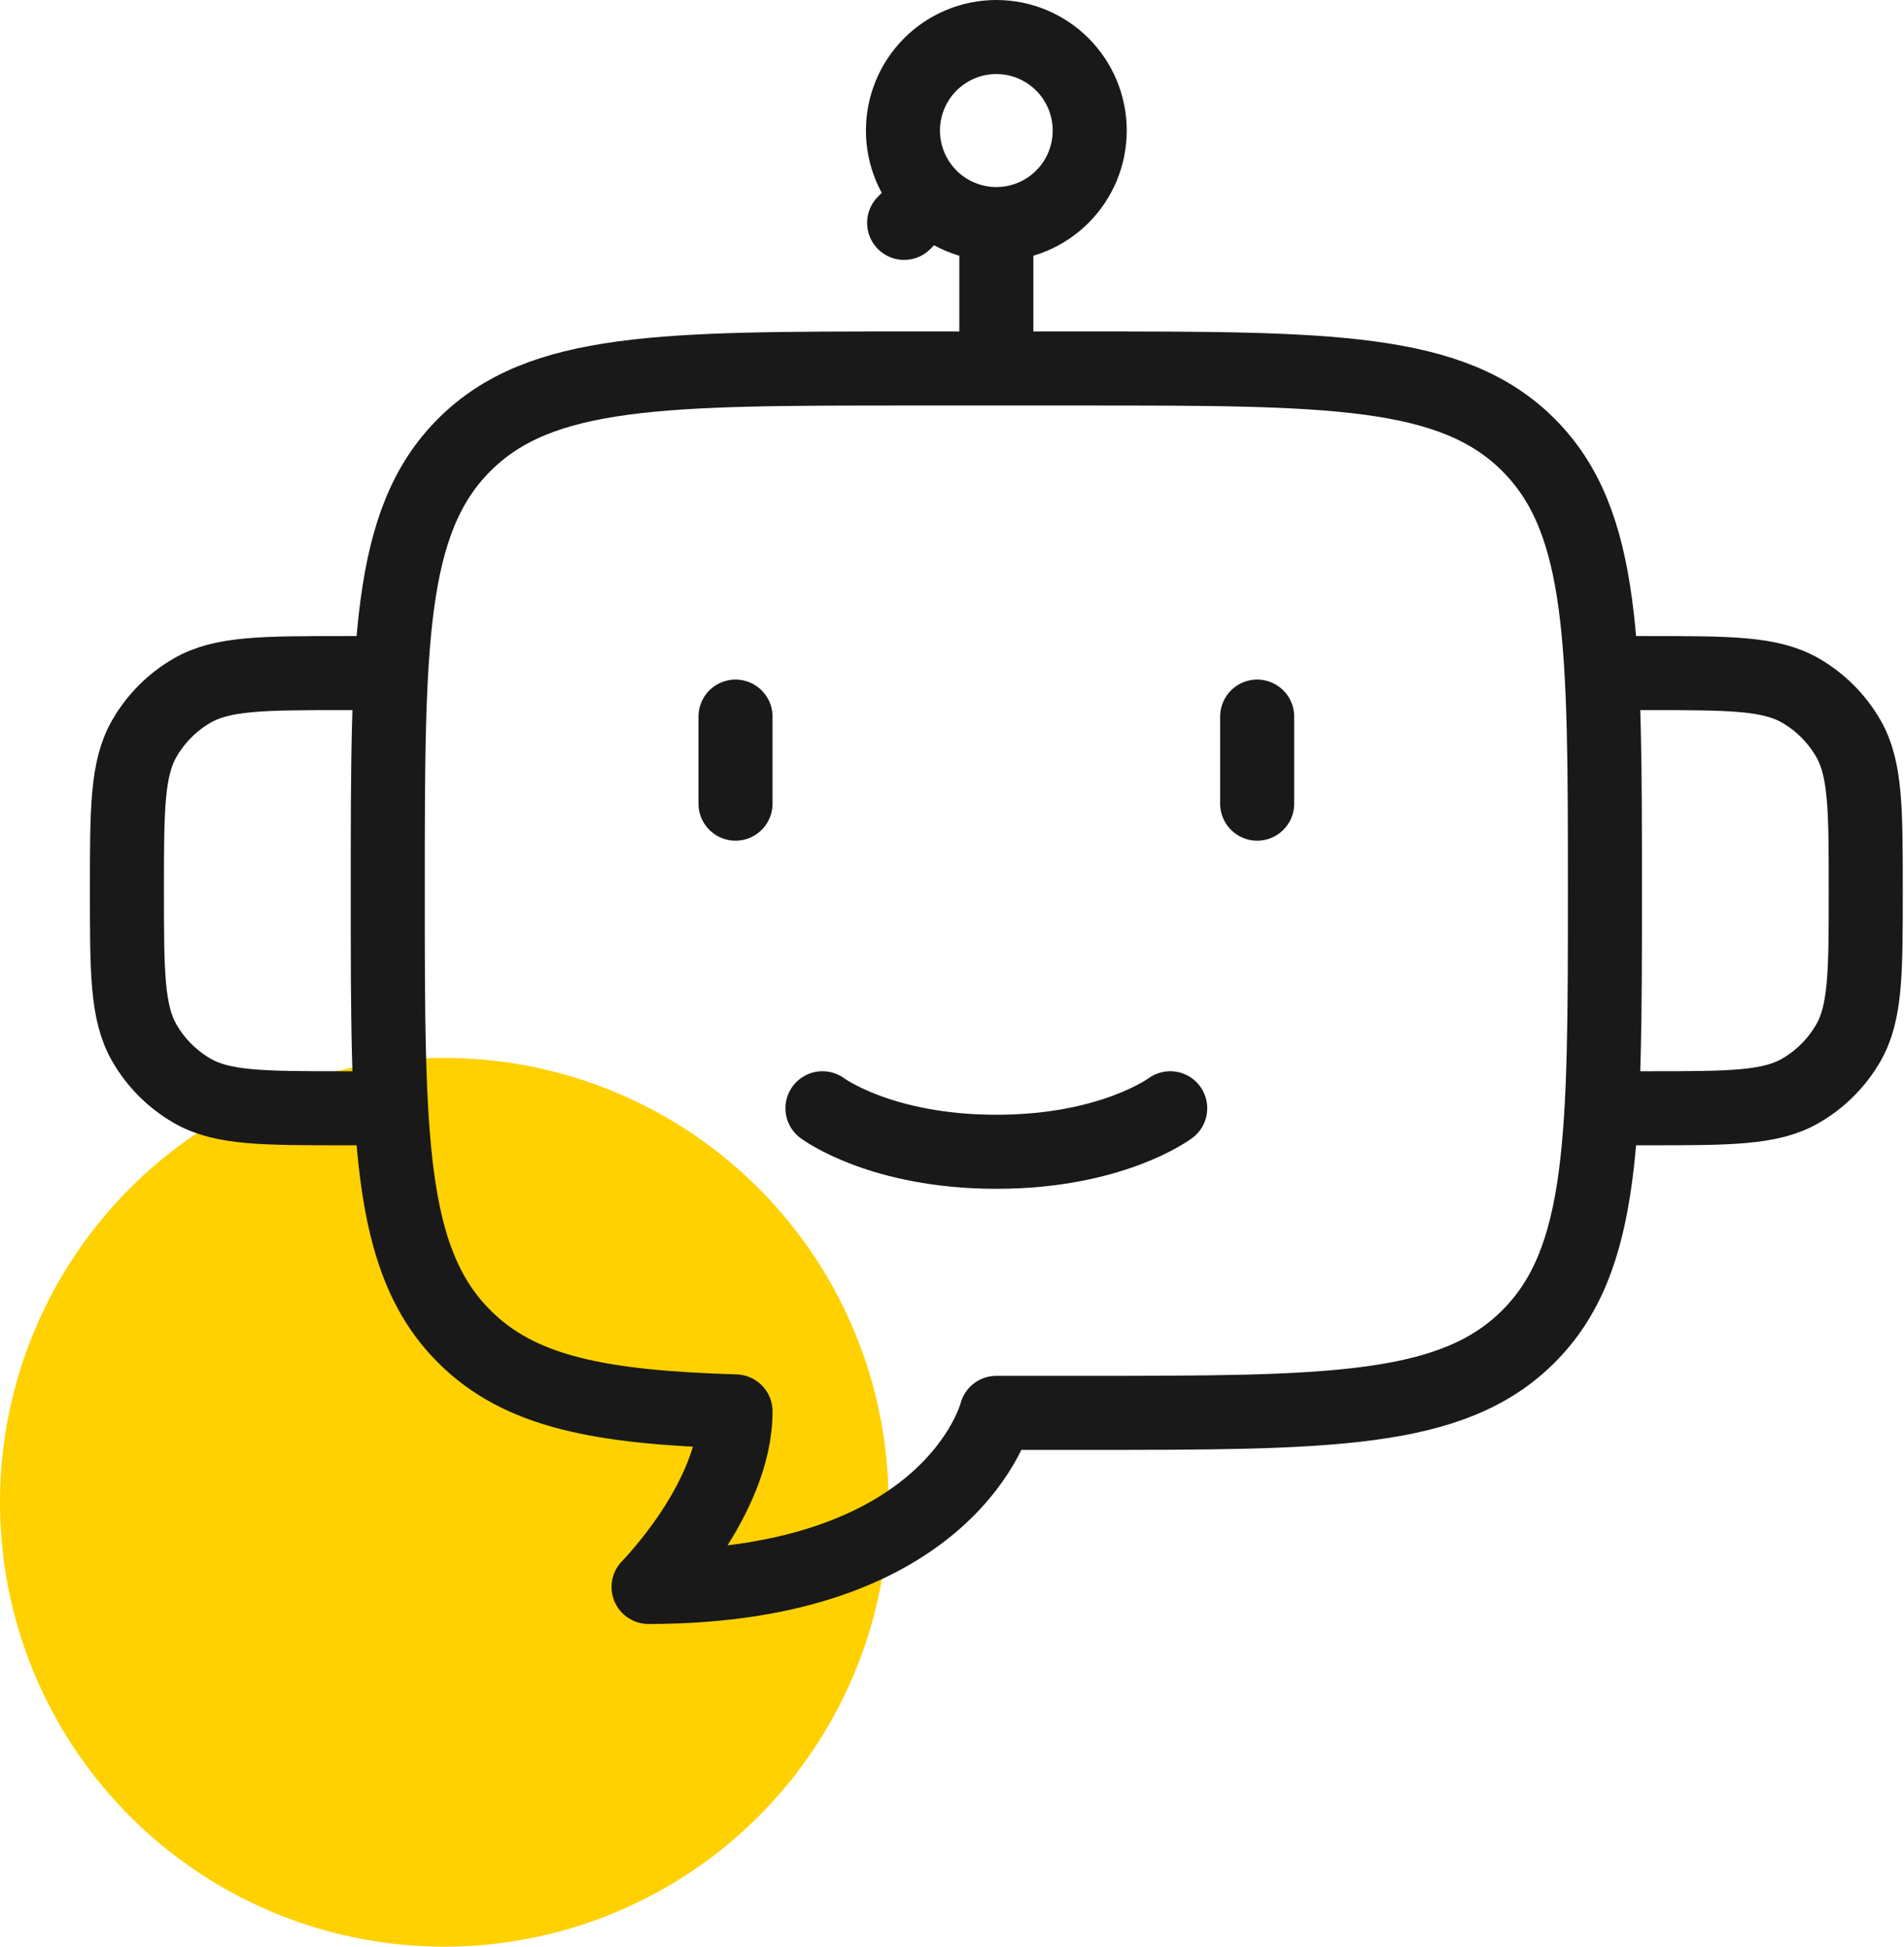 <svg width="90" height="92" viewBox="0 0 90 92" fill="none" xmlns="http://www.w3.org/2000/svg">
<circle cx="21" cy="71" r="21" fill="#FFD100"/>
<path d="M75.863 31.811H77.918C81.76 31.811 83.679 31.811 85.11 32.638C86.047 33.179 86.825 33.958 87.366 34.896C88.192 36.327 88.192 38.248 88.192 42.094C88.192 45.94 88.192 47.861 87.366 49.292C86.825 50.23 86.047 51.009 85.11 51.55C83.679 52.377 81.76 52.377 77.918 52.377H75.863M18.329 31.811H16.274C12.431 31.811 10.512 31.811 9.082 32.638C8.145 33.179 7.367 33.958 6.826 34.896C6 36.327 6 38.248 6 42.094C6 45.94 6 47.861 6.826 49.292C7.367 50.23 8.145 51.009 9.082 51.55C10.512 52.377 12.431 52.377 16.274 52.377H18.329M34.767 33.867V37.981M59.425 33.867V37.981M38.877 52.377C38.877 52.377 41.618 54.434 47.096 54.434C52.574 54.434 55.315 52.377 55.315 52.377M42.986 17.415H51.206C62.827 17.415 68.642 17.415 72.251 21.03C75.863 24.642 75.863 30.462 75.863 42.094C75.863 53.726 75.863 59.547 72.251 63.158C68.642 66.773 62.827 66.773 51.206 66.773H47.096C47.096 66.773 45.041 75 30.657 75C30.657 75 34.767 70.85 34.767 66.704C28.385 66.51 24.575 65.799 21.941 63.158C18.329 59.547 18.329 53.726 18.329 42.094C18.329 30.462 18.329 24.642 21.941 21.03C25.549 17.415 31.364 17.415 42.986 17.415Z" stroke="#191919" stroke-width="3.5" stroke-linecap="round" stroke-linejoin="round"/>
<path d="M43.975 9.296L42.737 10.533L43.975 9.296C43.147 8.467 42.681 7.343 42.681 6.17C42.681 4.997 43.147 3.873 43.975 3.044C44.803 2.215 45.926 1.75 47.096 1.75C48.266 1.75 49.389 2.215 50.217 3.044C51.045 3.873 51.51 4.997 51.51 6.17C51.51 7.343 51.045 8.467 50.217 9.296C49.389 10.124 48.266 10.59 47.096 10.59C45.926 10.59 44.803 10.124 43.975 9.296Z" stroke="#191919" stroke-width="3.5" stroke-linecap="round" stroke-linejoin="round"/>
<path d="M47.096 10.274V17.466" stroke="#191919" stroke-width="3.5"/>
</svg>
